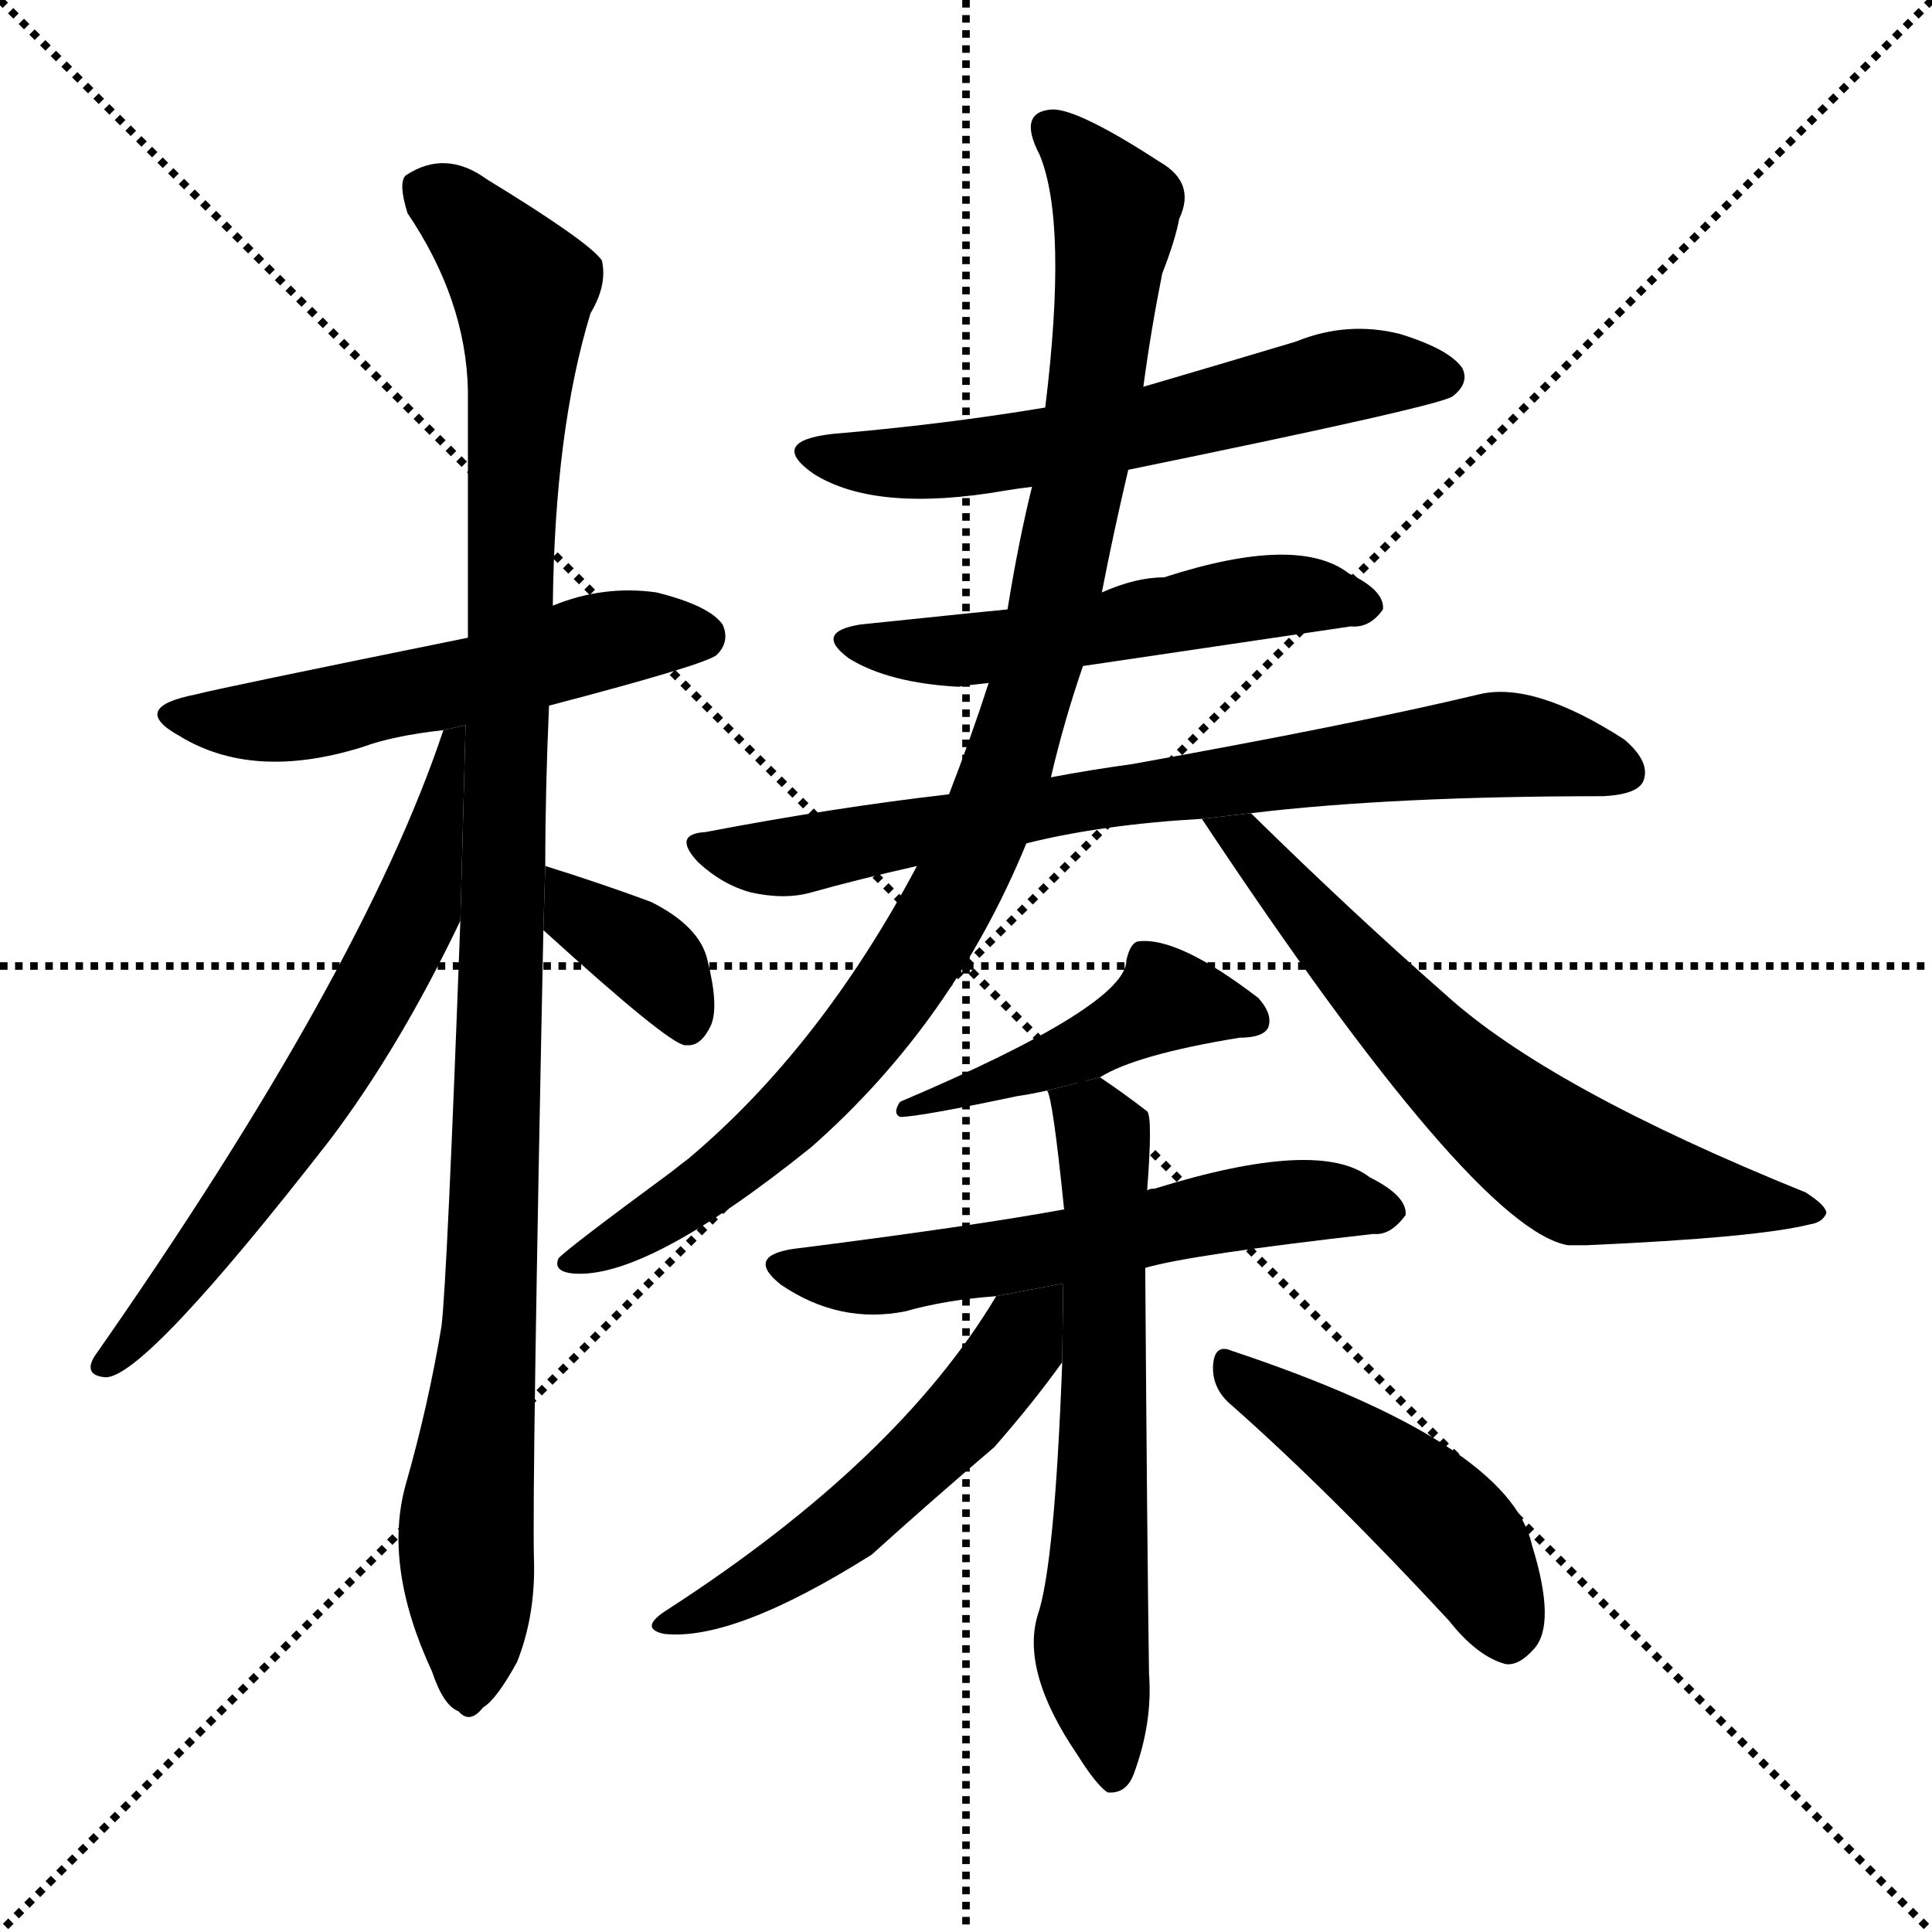<svg version="1.1" viewBox="0 0 1024 1024" xmlns="http://www.w3.org/2000/svg">
  <g stroke="black" stroke-dasharray="1,1" stroke-width="1" transform="scale(4, 4)">
    <line x1="0" y1="0" x2="256" y2="256"></line>
    <line x1="256" y1="0" x2="0" y2="256"></line>
    <line x1="128" y1="0" x2="128" y2="256"></line>
    <line x1="0" y1="128" x2="256" y2="128"></line>
  </g>
  <g transform="scale(1, -1) translate(0, -900)">
    <style type="text/css">
      
        @keyframes keyframes0 {
          from {
            stroke: blue;
            stroke-dashoffset: 537;
            stroke-width: 128;
          }
          64% {
            animation-timing-function: step-end;
            stroke: blue;
            stroke-dashoffset: 0;
            stroke-width: 128;
          }
          to {
            stroke: black;
            stroke-width: 1024;
          }
        }
        #make-me-a-hanzi-animation-0 {
          animation: keyframes0 0.687s both;
          animation-delay: 0s;
          animation-timing-function: linear;
        }
      
        @keyframes keyframes1 {
          from {
            stroke: blue;
            stroke-dashoffset: 1073;
            stroke-width: 128;
          }
          78% {
            animation-timing-function: step-end;
            stroke: blue;
            stroke-dashoffset: 0;
            stroke-width: 128;
          }
          to {
            stroke: black;
            stroke-width: 1024;
          }
        }
        #make-me-a-hanzi-animation-1 {
          animation: keyframes1 1.123s both;
          animation-delay: 0.687s;
          animation-timing-function: linear;
        }
      
        @keyframes keyframes2 {
          from {
            stroke: blue;
            stroke-dashoffset: 641;
            stroke-width: 128;
          }
          68% {
            animation-timing-function: step-end;
            stroke: blue;
            stroke-dashoffset: 0;
            stroke-width: 128;
          }
          to {
            stroke: black;
            stroke-width: 1024;
          }
        }
        #make-me-a-hanzi-animation-2 {
          animation: keyframes2 0.772s both;
          animation-delay: 1.81s;
          animation-timing-function: linear;
        }
      
        @keyframes keyframes3 {
          from {
            stroke: blue;
            stroke-dashoffset: 367;
            stroke-width: 128;
          }
          54% {
            animation-timing-function: step-end;
            stroke: blue;
            stroke-dashoffset: 0;
            stroke-width: 128;
          }
          to {
            stroke: black;
            stroke-width: 1024;
          }
        }
        #make-me-a-hanzi-animation-3 {
          animation: keyframes3 0.549s both;
          animation-delay: 2.582s;
          animation-timing-function: linear;
        }
      
        @keyframes keyframes4 {
          from {
            stroke: blue;
            stroke-dashoffset: 593;
            stroke-width: 128;
          }
          66% {
            animation-timing-function: step-end;
            stroke: blue;
            stroke-dashoffset: 0;
            stroke-width: 128;
          }
          to {
            stroke: black;
            stroke-width: 1024;
          }
        }
        #make-me-a-hanzi-animation-4 {
          animation: keyframes4 0.733s both;
          animation-delay: 3.131s;
          animation-timing-function: linear;
        }
      
        @keyframes keyframes5 {
          from {
            stroke: blue;
            stroke-dashoffset: 532;
            stroke-width: 128;
          }
          63% {
            animation-timing-function: step-end;
            stroke: blue;
            stroke-dashoffset: 0;
            stroke-width: 128;
          }
          to {
            stroke: black;
            stroke-width: 1024;
          }
        }
        #make-me-a-hanzi-animation-5 {
          animation: keyframes5 0.683s both;
          animation-delay: 3.863s;
          animation-timing-function: linear;
        }
      
        @keyframes keyframes6 {
          from {
            stroke: blue;
            stroke-dashoffset: 752;
            stroke-width: 128;
          }
          71% {
            animation-timing-function: step-end;
            stroke: blue;
            stroke-dashoffset: 0;
            stroke-width: 128;
          }
          to {
            stroke: black;
            stroke-width: 1024;
          }
        }
        #make-me-a-hanzi-animation-6 {
          animation: keyframes6 0.862s both;
          animation-delay: 4.546s;
          animation-timing-function: linear;
        }
      
        @keyframes keyframes7 {
          from {
            stroke: blue;
            stroke-dashoffset: 972;
            stroke-width: 128;
          }
          76% {
            animation-timing-function: step-end;
            stroke: blue;
            stroke-dashoffset: 0;
            stroke-width: 128;
          }
          to {
            stroke: black;
            stroke-width: 1024;
          }
        }
        #make-me-a-hanzi-animation-7 {
          animation: keyframes7 1.041s both;
          animation-delay: 5.408s;
          animation-timing-function: linear;
        }
      
        @keyframes keyframes8 {
          from {
            stroke: blue;
            stroke-dashoffset: 647;
            stroke-width: 128;
          }
          68% {
            animation-timing-function: step-end;
            stroke: blue;
            stroke-dashoffset: 0;
            stroke-width: 128;
          }
          to {
            stroke: black;
            stroke-width: 1024;
          }
        }
        #make-me-a-hanzi-animation-8 {
          animation: keyframes8 0.777s both;
          animation-delay: 6.449s;
          animation-timing-function: linear;
        }
      
        @keyframes keyframes9 {
          from {
            stroke: blue;
            stroke-dashoffset: 444;
            stroke-width: 128;
          }
          59% {
            animation-timing-function: step-end;
            stroke: blue;
            stroke-dashoffset: 0;
            stroke-width: 128;
          }
          to {
            stroke: black;
            stroke-width: 1024;
          }
        }
        #make-me-a-hanzi-animation-9 {
          animation: keyframes9 0.611s both;
          animation-delay: 7.226s;
          animation-timing-function: linear;
        }
      
        @keyframes keyframes10 {
          from {
            stroke: blue;
            stroke-dashoffset: 579;
            stroke-width: 128;
          }
          65% {
            animation-timing-function: step-end;
            stroke: blue;
            stroke-dashoffset: 0;
            stroke-width: 128;
          }
          to {
            stroke: black;
            stroke-width: 1024;
          }
        }
        #make-me-a-hanzi-animation-10 {
          animation: keyframes10 0.721s both;
          animation-delay: 7.837s;
          animation-timing-function: linear;
        }
      
        @keyframes keyframes11 {
          from {
            stroke: blue;
            stroke-dashoffset: 627;
            stroke-width: 128;
          }
          67% {
            animation-timing-function: step-end;
            stroke: blue;
            stroke-dashoffset: 0;
            stroke-width: 128;
          }
          to {
            stroke: black;
            stroke-width: 1024;
          }
        }
        #make-me-a-hanzi-animation-11 {
          animation: keyframes11 0.76s both;
          animation-delay: 8.558s;
          animation-timing-function: linear;
        }
      
        @keyframes keyframes12 {
          from {
            stroke: blue;
            stroke-dashoffset: 526;
            stroke-width: 128;
          }
          63% {
            animation-timing-function: step-end;
            stroke: blue;
            stroke-dashoffset: 0;
            stroke-width: 128;
          }
          to {
            stroke: black;
            stroke-width: 1024;
          }
        }
        #make-me-a-hanzi-animation-12 {
          animation: keyframes12 0.678s both;
          animation-delay: 9.318s;
          animation-timing-function: linear;
        }
      
        @keyframes keyframes13 {
          from {
            stroke: blue;
            stroke-dashoffset: 462;
            stroke-width: 128;
          }
          60% {
            animation-timing-function: step-end;
            stroke: blue;
            stroke-dashoffset: 0;
            stroke-width: 128;
          }
          to {
            stroke: black;
            stroke-width: 1024;
          }
        }
        #make-me-a-hanzi-animation-13 {
          animation: keyframes13 0.626s both;
          animation-delay: 9.996s;
          animation-timing-function: linear;
        }
      
    </style>
    
      <path d="M 291 526 Q 375 548 380 553 Q 387 560 383 569 Q 376 579 348 586 Q 320 590 293 579 L 248 562 Q 115 535 104 532 Q 68 525 95 510 Q 134 486 192 504 Q 208 510 235 513 L 291 526 Z" fill="black"></path>
    
      <path d="M 289 441 Q 289 481 291 526 L 293 579 Q 294 672 313 734 Q 322 749 319 762 Q 312 772 258 805 Q 236 821 215 807 Q 211 803 216 787 Q 247 741 248 693 Q 248 632 248 562 L 244 412 Q 237 222 234 197 Q 227 155 215 113 Q 203 70 229 14 Q 235 -4 243 -7 Q 249 -14 256 -5 Q 263 -1 274 19 Q 284 44 283 74 Q 282 114 288 407 L 289 441 Z" fill="black"></path>
    
      <path d="M 235 513 Q 192 384 50 181 Q 44 171 56 170 Q 77 170 175 296 Q 212 345 244 412 L 246.766 515.731 L 235 513 Z" fill="black"></path>
    
      <path d="M 288 407 Q 354 347 363 346 L 365 346 Q 372 346 377 357 Q 381 367 375 391 Q 371 409 345 422 Q 318 432 289 441 L 288 407 Z" fill="black"></path>
    
      <path d="M 598 651 Q 764 685 770 690 Q 779 697 775 705 Q 768 715 742 723 Q 714 730 687 719 Q 647 707 606 695 L 554 684 Q 500 675 441 670 Q 407 666 431 649 Q 464 628 533 640 Q 539 641 547 642 L 598 651 Z" fill="black"></path>
    
      <path d="M 574 547 Q 581 548 716 568 Q 726 567 733 577 Q 734 587 715 596 Q 688 617 617 594 Q 602 594 584 586 L 534 577 Q 533 577 456 569 Q 431 565 450 551 Q 471 538 508 536 Q 514 537 524 538 L 574 547 Z" fill="black"></path>
    
      <path d="M 663 469 Q 738 478 850 478 Q 868 479 871 486 Q 875 496 861 508 Q 813 539 784 532 Q 717 516 600 495 Q 578 492 557 488 L 503 479 Q 442 472 374 459 Q 356 458 370 443 Q 383 431 398 427 Q 416 423 430 427 Q 455 434 486 441 L 544 453 Q 584 463 637 466 L 663 469 Z" fill="black"></path>
    
      <path d="M 557 488 Q 564 518 574 547 L 584 586 Q 590 617 598 651 L 606 695 Q 610 725 616 755 Q 623 773 625 784 Q 634 803 615 814 Q 572 842 558 842 Q 539 841 551 818 Q 566 782 554 684 L 547 642 Q 540 614 534 577 L 524 538 Q 515 510 503 479 L 486 441 Q 435 345 365 286 Q 361 283 356 279 Q 299 237 296 233 Q 293 226 304 225 Q 343 222 430 292 Q 505 358 544 453 L 557 488 Z" fill="black"></path>
    
      <path d="M 637 466 Q 781 249 831 240 Q 835 240 841 240 Q 931 244 959 251 Q 966 252 968 257 Q 968 261 957 268 Q 821 323 766 373 Q 717 416 663 469 L 637 466 Z" fill="black"></path>
    
      <path d="M 583 329 Q 602 341 657 350 Q 669 350 672 355 Q 675 362 667 371 Q 624 404 603 401 Q 599 400 597 391 Q 597 367 477 316 Q 473 310 477 308 Q 487 308 539 319 Q 546 320 555 322 L 583 329 Z" fill="black"></path>
    
      <path d="M 607 228 Q 631 235 728 246 Q 737 245 745 256 Q 746 266 726 276 Q 699 297 612 270 Q 609 270 608 269 L 564 259 Q 515 250 420 238 Q 395 234 414 219 Q 445 198 480 205 Q 501 211 528 213 L 607 228 Z" fill="black"></path>
    
      <path d="M 563 178 Q 559 70 550 44 Q 541 14 571 -30 Q 581 -46 587 -50 Q 597 -51 601 -40 Q 611 -13 609 13 Q 608 82 607 228 L 608 269 Q 611 308 608 311 Q 595 321 583 329 L 555 322 Q 558 318 564 259 L 563 178 Z" fill="black"></path>
    
      <path d="M 528 213 Q 476 126 354 47 Q 338 37 352 34 Q 389 30 462 76 Q 493 104 527 133 Q 548 157 563 178 L 563.515 219.743 L 528 213 Z" fill="black"></path>
    
      <path d="M 653 155 Q 705 109 768 41 Q 783 22 798 18 Q 805 17 813 26 Q 825 39 812 81 Q 800 135 653 184 Q 644 188 643 177 Q 642 164 653 155 Z" fill="black"></path>
    
    
      <clipPath id="make-me-a-hanzi-clip-0">
        <path d="M 291 526 Q 375 548 380 553 Q 387 560 383 569 Q 376 579 348 586 Q 320 590 293 579 L 248 562 Q 115 535 104 532 Q 68 525 95 510 Q 134 486 192 504 Q 208 510 235 513 L 291 526 Z"></path>
      </clipPath>
      <path clip-path="url(#make-me-a-hanzi-clip-0)" d="M 96 522 L 152 519 L 251 539 L 318 560 L 372 562" fill="none" id="make-me-a-hanzi-animation-0" stroke-dasharray="409 818" stroke-linecap="round"></path>
    
      <clipPath id="make-me-a-hanzi-clip-1">
        <path d="M 289 441 Q 289 481 291 526 L 293 579 Q 294 672 313 734 Q 322 749 319 762 Q 312 772 258 805 Q 236 821 215 807 Q 211 803 216 787 Q 247 741 248 693 Q 248 632 248 562 L 244 412 Q 237 222 234 197 Q 227 155 215 113 Q 203 70 229 14 Q 235 -4 243 -7 Q 249 -14 256 -5 Q 263 -1 274 19 Q 284 44 283 74 Q 282 114 288 407 L 289 441 Z"></path>
      </clipPath>
      <path clip-path="url(#make-me-a-hanzi-clip-1)" d="M 226 801 L 277 748 L 266 341 L 260 194 L 247 95 L 248 6" fill="none" id="make-me-a-hanzi-animation-1" stroke-dasharray="945 1890" stroke-linecap="round"></path>
    
      <clipPath id="make-me-a-hanzi-clip-2">
        <path d="M 235 513 Q 192 384 50 181 Q 44 171 56 170 Q 77 170 175 296 Q 212 345 244 412 L 246.766 515.731 L 235 513 Z"></path>
      </clipPath>
      <path clip-path="url(#make-me-a-hanzi-clip-2)" d="M 242 508 L 222 420 L 206 387 L 153 296 L 57 177" fill="none" id="make-me-a-hanzi-animation-2" stroke-dasharray="513 1026" stroke-linecap="round"></path>
    
      <clipPath id="make-me-a-hanzi-clip-3">
        <path d="M 288 407 Q 354 347 363 346 L 365 346 Q 372 346 377 357 Q 381 367 375 391 Q 371 409 345 422 Q 318 432 289 441 L 288 407 Z"></path>
      </clipPath>
      <path clip-path="url(#make-me-a-hanzi-clip-3)" d="M 295 435 L 309 412 L 350 387 L 364 354" fill="none" id="make-me-a-hanzi-animation-3" stroke-dasharray="239 478" stroke-linecap="round"></path>
    
      <clipPath id="make-me-a-hanzi-clip-4">
        <path d="M 598 651 Q 764 685 770 690 Q 779 697 775 705 Q 768 715 742 723 Q 714 730 687 719 Q 647 707 606 695 L 554 684 Q 500 675 441 670 Q 407 666 431 649 Q 464 628 533 640 Q 539 641 547 642 L 598 651 Z"></path>
      </clipPath>
      <path clip-path="url(#make-me-a-hanzi-clip-4)" d="M 433 661 L 488 654 L 608 672 L 721 702 L 764 700" fill="none" id="make-me-a-hanzi-animation-4" stroke-dasharray="465 930" stroke-linecap="round"></path>
    
      <clipPath id="make-me-a-hanzi-clip-5">
        <path d="M 574 547 Q 581 548 716 568 Q 726 567 733 577 Q 734 587 715 596 Q 688 617 617 594 Q 602 594 584 586 L 534 577 Q 533 577 456 569 Q 431 565 450 551 Q 471 538 508 536 Q 514 537 524 538 L 574 547 Z"></path>
      </clipPath>
      <path clip-path="url(#make-me-a-hanzi-clip-5)" d="M 451 561 L 509 555 L 665 583 L 724 579" fill="none" id="make-me-a-hanzi-animation-5" stroke-dasharray="404 808" stroke-linecap="round"></path>
    
      <clipPath id="make-me-a-hanzi-clip-6">
        <path d="M 663 469 Q 738 478 850 478 Q 868 479 871 486 Q 875 496 861 508 Q 813 539 784 532 Q 717 516 600 495 Q 578 492 557 488 L 503 479 Q 442 472 374 459 Q 356 458 370 443 Q 383 431 398 427 Q 416 423 430 427 Q 455 434 486 441 L 544 453 Q 584 463 637 466 L 663 469 Z"></path>
      </clipPath>
      <path clip-path="url(#make-me-a-hanzi-clip-6)" d="M 372 451 L 421 446 L 567 475 L 793 505 L 861 491" fill="none" id="make-me-a-hanzi-animation-6" stroke-dasharray="624 1248" stroke-linecap="round"></path>
    
      <clipPath id="make-me-a-hanzi-clip-7">
        <path d="M 557 488 Q 564 518 574 547 L 584 586 Q 590 617 598 651 L 606 695 Q 610 725 616 755 Q 623 773 625 784 Q 634 803 615 814 Q 572 842 558 842 Q 539 841 551 818 Q 566 782 554 684 L 547 642 Q 540 614 534 577 L 524 538 Q 515 510 503 479 L 486 441 Q 435 345 365 286 Q 361 283 356 279 Q 299 237 296 233 Q 293 226 304 225 Q 343 222 430 292 Q 505 358 544 453 L 557 488 Z"></path>
      </clipPath>
      <path clip-path="url(#make-me-a-hanzi-clip-7)" d="M 558 829 L 592 790 L 560 585 L 519 455 L 477 379 L 410 299 L 348 253 L 301 230" fill="none" id="make-me-a-hanzi-animation-7" stroke-dasharray="844 1688" stroke-linecap="round"></path>
    
      <clipPath id="make-me-a-hanzi-clip-8">
        <path d="M 637 466 Q 781 249 831 240 Q 835 240 841 240 Q 931 244 959 251 Q 966 252 968 257 Q 968 261 957 268 Q 821 323 766 373 Q 717 416 663 469 L 637 466 Z"></path>
      </clipPath>
      <path clip-path="url(#make-me-a-hanzi-clip-8)" d="M 645 455 L 661 455 L 685 421 L 757 344 L 837 279 L 960 260" fill="none" id="make-me-a-hanzi-animation-8" stroke-dasharray="519 1038" stroke-linecap="round"></path>
    
      <clipPath id="make-me-a-hanzi-clip-9">
        <path d="M 583 329 Q 602 341 657 350 Q 669 350 672 355 Q 675 362 667 371 Q 624 404 603 401 Q 599 400 597 391 Q 597 367 477 316 Q 473 310 477 308 Q 487 308 539 319 Q 546 320 555 322 L 583 329 Z"></path>
      </clipPath>
      <path clip-path="url(#make-me-a-hanzi-clip-9)" d="M 672.25 362.5 L 489 321" fill="none" id="make-me-a-hanzi-animation-9" stroke-dasharray="316 632" stroke-linecap="round"></path>
    
      <clipPath id="make-me-a-hanzi-clip-10">
        <path d="M 607 228 Q 631 235 728 246 Q 737 245 745 256 Q 746 266 726 276 Q 699 297 612 270 Q 609 270 608 269 L 564 259 Q 515 250 420 238 Q 395 234 414 219 Q 445 198 480 205 Q 501 211 528 213 L 607 228 Z"></path>
      </clipPath>
      <path clip-path="url(#make-me-a-hanzi-clip-10)" d="M 416 229 L 471 224 L 679 263 L 735 258" fill="none" id="make-me-a-hanzi-animation-10" stroke-dasharray="451 902" stroke-linecap="round"></path>
    
      <clipPath id="make-me-a-hanzi-clip-11">
        <path d="M 563 178 Q 559 70 550 44 Q 541 14 571 -30 Q 581 -46 587 -50 Q 597 -51 601 -40 Q 611 -13 609 13 Q 608 82 607 228 L 608 269 Q 611 308 608 311 Q 595 321 583 329 L 555 322 Q 558 318 564 259 L 563 178 Z"></path>
      </clipPath>
      <path clip-path="url(#make-me-a-hanzi-clip-11)" d="M 563 321 L 579 307 L 586 281 L 578 27 L 589 -41" fill="none" id="make-me-a-hanzi-animation-11" stroke-dasharray="499 998" stroke-linecap="round"></path>
    
      <clipPath id="make-me-a-hanzi-clip-12">
        <path d="M 528 213 Q 476 126 354 47 Q 338 37 352 34 Q 389 30 462 76 Q 493 104 527 133 Q 548 157 563 178 L 563.515 219.743 L 528 213 Z"></path>
      </clipPath>
      <path clip-path="url(#make-me-a-hanzi-clip-12)" d="M 559 213 L 507 145 L 454 96 L 413 67 L 357 40" fill="none" id="make-me-a-hanzi-animation-12" stroke-dasharray="398 796" stroke-linecap="round"></path>
    
      <clipPath id="make-me-a-hanzi-clip-13">
        <path d="M 653 155 Q 705 109 768 41 Q 783 22 798 18 Q 805 17 813 26 Q 825 39 812 81 Q 800 135 653 184 Q 644 188 643 177 Q 642 164 653 155 Z"></path>
      </clipPath>
      <path clip-path="url(#make-me-a-hanzi-clip-13)" d="M 654 173 L 764 94 L 787 64 L 799 33" fill="none" id="make-me-a-hanzi-animation-13" stroke-dasharray="334 668" stroke-linecap="round"></path>
    
  </g>
</svg>
